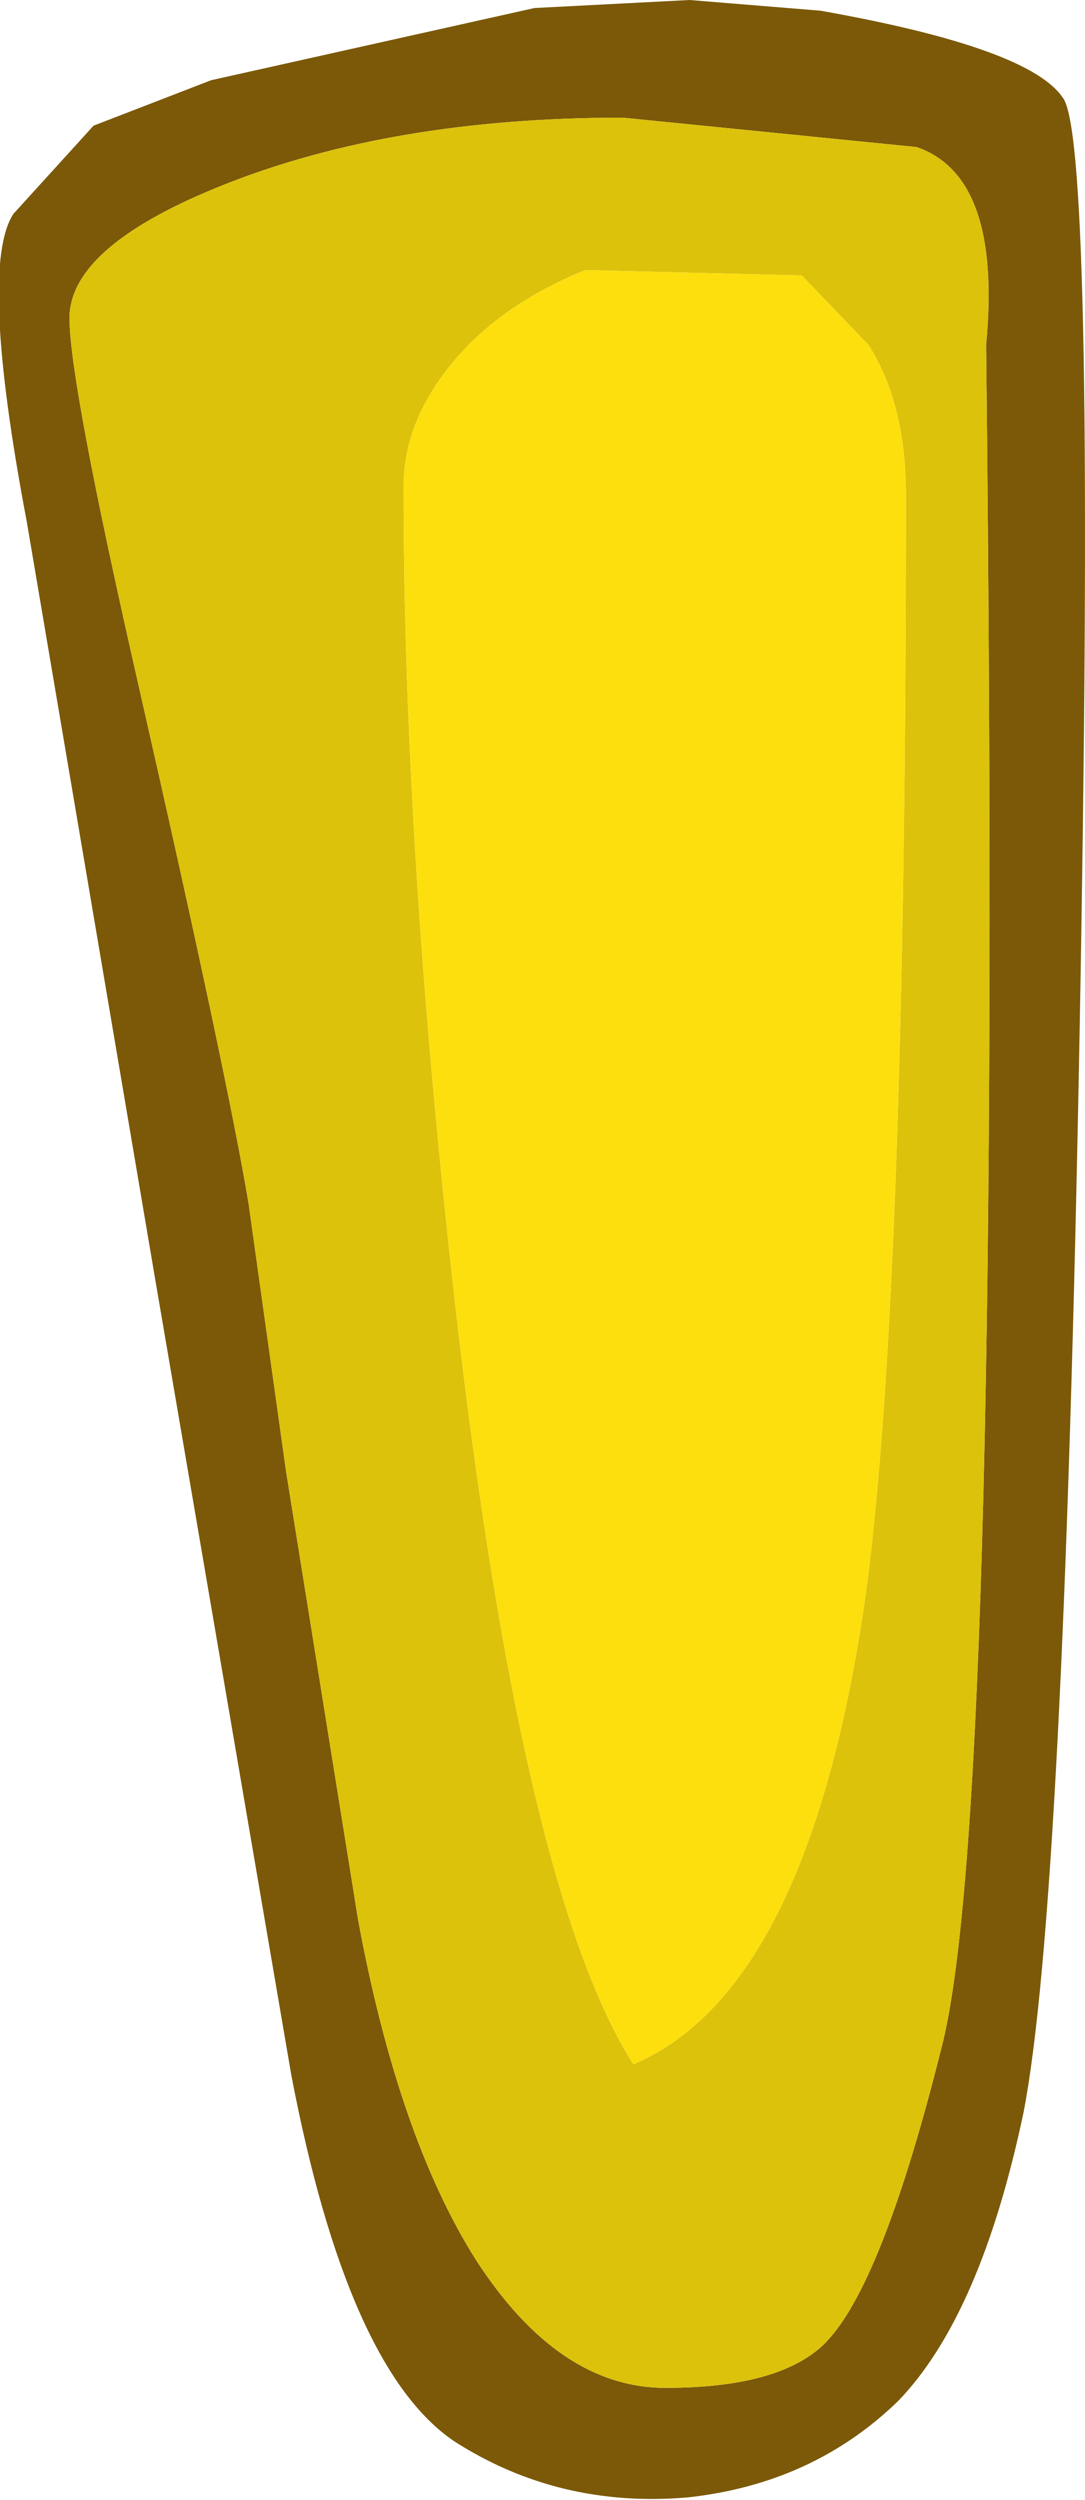 <?xml version="1.0" encoding="UTF-8" standalone="no"?>
<svg xmlns:ffdec="https://www.free-decompiler.com/flash" xmlns:xlink="http://www.w3.org/1999/xlink" ffdec:objectType="shape" height="46.75px" width="20.3px" xmlns="http://www.w3.org/2000/svg">
  <g transform="matrix(1.0, 0.0, 0.0, 1.0, 6.95, -15.0)">
    <path d="M8.4 15.2 Q12.35 15.9 12.95 16.85 13.55 17.8 13.25 34.25 12.95 50.65 12.2 54.5 11.4 58.3 9.85 59.9 8.25 61.45 5.9 61.7 3.5 61.9 1.55 60.65 -0.45 59.3 -1.5 53.8 L-4.05 38.9 -6.45 24.75 Q-7.35 20.0 -6.7 19.0 L-5.2 17.35 -3.0 16.5 3.05 15.15 5.95 15.0 8.4 15.2 M10.7 53.15 Q11.8 48.5 11.5 21.45 11.8 18.3 10.2 17.75 L4.7 17.2 Q0.4 17.2 -2.75 18.45 -5.65 19.6 -5.65 20.95 -5.65 22.15 -4.35 27.85 -2.7 35.1 -2.3 37.5 L-1.6 42.5 -0.25 50.9 Q0.5 54.95 1.95 57.25 3.5 59.65 5.5 59.65 7.6 59.65 8.45 58.85 9.55 57.8 10.7 53.15" fill="#7b5908" fill-rule="evenodd" stroke="none"/>
    <path d="M4.0 20.05 Q2.4 20.7 1.5 21.8 0.6 22.9 0.6 24.1 0.6 30.8 1.55 39.25 2.8 50.3 4.9 53.6 8.2 52.2 9.25 44.8 10.0 39.25 10.0 24.25 10.0 22.55 9.3 21.45 L8.05 20.15 4.0 20.05 M10.7 53.15 Q9.55 57.8 8.45 58.85 7.6 59.65 5.5 59.65 3.5 59.65 1.95 57.25 0.5 54.95 -0.25 50.9 L-1.6 42.5 -2.3 37.5 Q-2.7 35.1 -4.35 27.85 -5.65 22.15 -5.65 20.95 -5.65 19.6 -2.75 18.45 0.4 17.2 4.7 17.2 L10.2 17.75 Q11.8 18.3 11.5 21.45 11.8 48.5 10.7 53.15" fill="#dcc20b" fill-rule="evenodd" stroke="none"/>
    <path d="M4.0 20.05 L8.05 20.15 9.3 21.45 Q10.0 22.55 10.0 24.25 10.0 39.25 9.25 44.8 8.2 52.2 4.9 53.6 2.8 50.3 1.55 39.25 0.6 30.8 0.6 24.1 0.6 22.9 1.5 21.8 2.4 20.7 4.0 20.05" fill="#fddf0e" fill-rule="evenodd" stroke="none"/>
  </g>
</svg>

